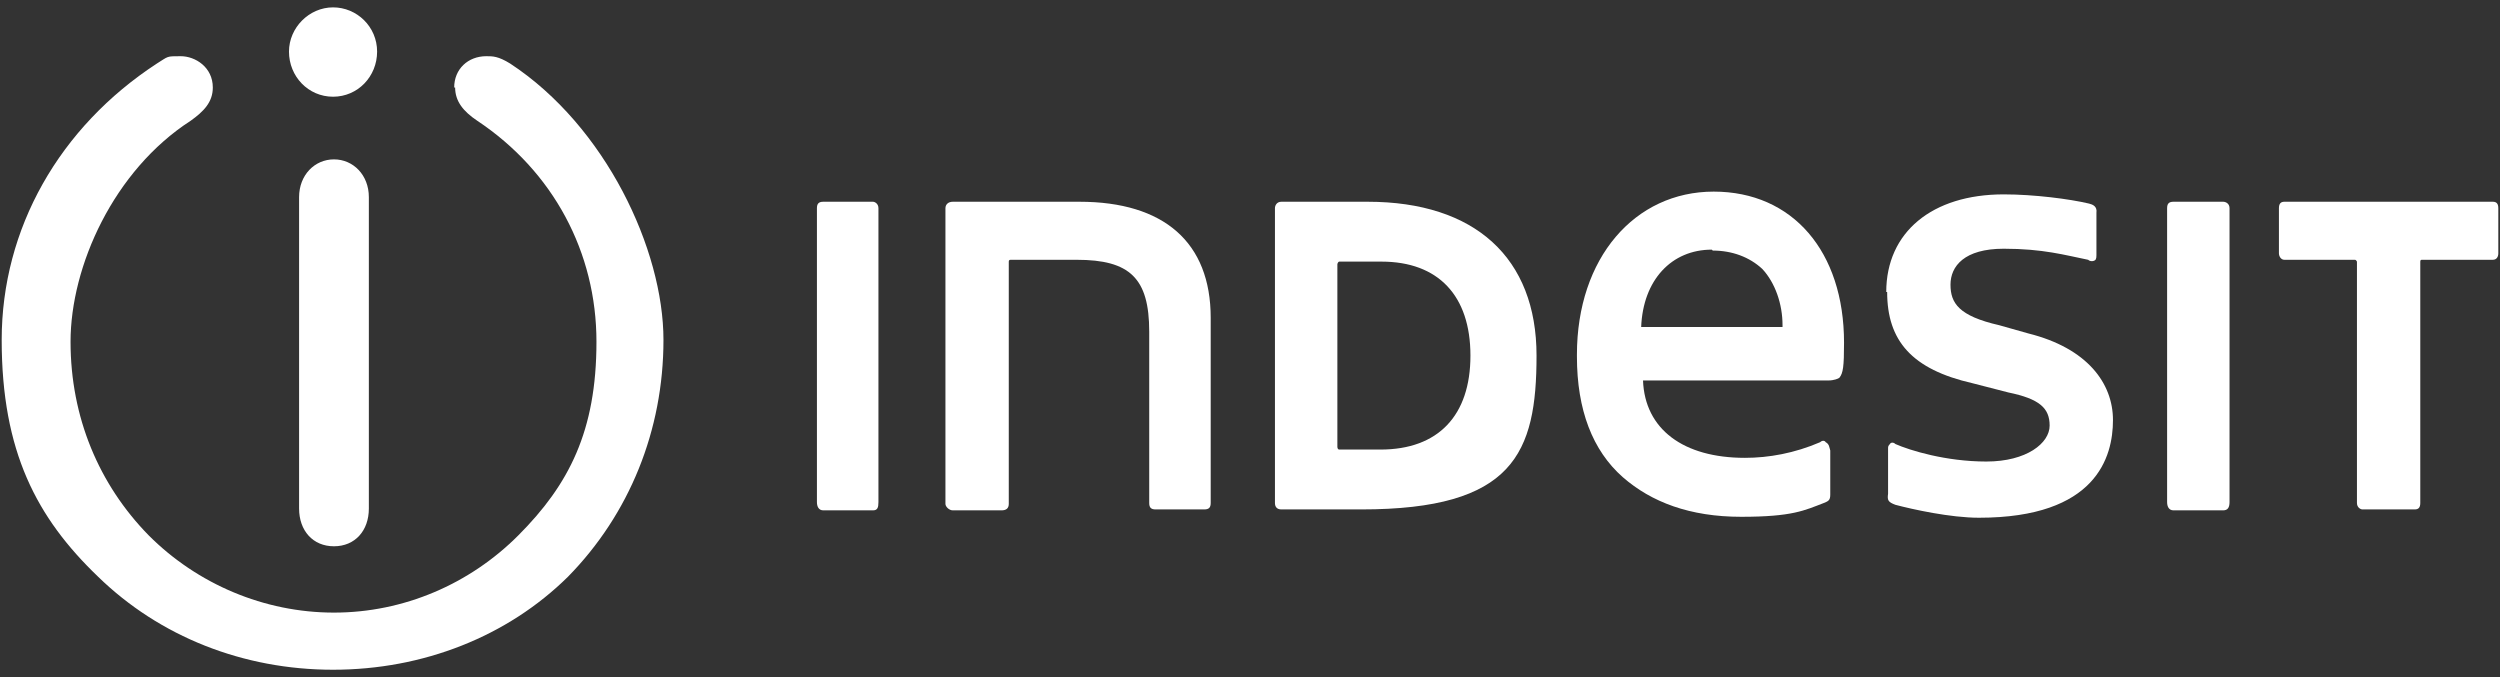 <svg width="96" height="26" viewBox="0 0 96 26" fill="none" xmlns="http://www.w3.org/2000/svg">
<rect x="0" y="0" width="96" height="26" fill="#333333" stroke="none"/>
<path d="M11.485 7.57V19.527C11.485 20.376 12.014 20.977 12.824 20.977C13.635 20.977 14.164 20.376 14.164 19.527V7.57C14.164 6.721 13.564 6.12 12.824 6.12C12.084 6.12 11.485 6.721 11.485 7.57Z" fill="white"/>
<path d="M17.477 3.36C17.477 3.891 17.794 4.28 18.323 4.634C21.248 6.58 22.904 9.693 22.904 13.124C22.904 16.555 21.847 18.607 19.909 20.553C18.041 22.428 15.503 23.524 12.824 23.524C10.146 23.524 7.573 22.428 5.705 20.553C3.801 18.607 2.709 16.025 2.709 13.124C2.709 10.223 4.365 6.544 7.326 4.634C7.819 4.28 8.172 3.926 8.172 3.36C8.172 2.582 7.502 2.158 6.938 2.158C6.374 2.158 6.48 2.158 6.022 2.441C2.286 4.881 0.065 8.773 0.065 13.053C0.065 17.334 1.405 19.881 3.766 22.145C6.127 24.444 9.335 25.718 12.789 25.718C16.243 25.718 19.486 24.444 21.812 22.145C24.173 19.739 25.477 16.52 25.477 13.053C25.477 9.586 23.257 4.846 19.591 2.441C19.133 2.158 18.922 2.158 18.675 2.158C17.97 2.158 17.441 2.653 17.441 3.36" fill="white"/>
<path d="M11.097 1.981C11.097 2.936 11.837 3.714 12.789 3.714C13.741 3.714 14.481 2.936 14.481 1.981C14.481 1.026 13.705 0.283 12.789 0.283C11.873 0.283 11.097 1.061 11.097 1.981Z" fill="white"/>
<path d="M31.617 7.747C31.441 7.747 31.37 7.818 31.37 7.995V19.279C31.37 19.456 31.441 19.598 31.617 19.598H33.52C33.697 19.598 33.732 19.491 33.732 19.279V7.995C33.732 7.818 33.591 7.747 33.52 7.747H31.617Z" fill="white"/>
<path d="M36.587 7.747C36.411 7.747 36.305 7.853 36.305 7.995V19.35C36.305 19.456 36.446 19.598 36.587 19.598H38.455C38.631 19.598 38.737 19.527 38.737 19.35V10.046C38.737 9.999 38.76 9.976 38.807 9.976H41.345C43.389 9.976 44.13 10.683 44.13 12.735V19.315C44.13 19.491 44.2 19.562 44.376 19.562H46.244C46.42 19.562 46.491 19.491 46.491 19.315V12.204C46.491 9.303 44.693 7.747 41.451 7.747H36.552H36.587Z" fill="white"/>
<path d="M51.355 17.157C51.355 17.227 51.39 17.263 51.425 17.263H53.011C55.232 17.263 56.465 15.954 56.465 13.655C56.465 11.355 55.232 10.046 53.047 10.046H51.425C51.39 10.046 51.355 10.117 51.355 10.152V17.157ZM49.205 7.747H52.518C56.642 7.747 59.003 9.905 59.003 13.655C59.003 17.404 58.122 19.562 52.271 19.562H49.205C49.029 19.562 48.958 19.456 48.958 19.315V7.995C48.958 7.888 49.029 7.747 49.205 7.747Z" fill="white"/>
<path d="M65.77 9.622C66.511 9.622 67.18 9.869 67.674 10.329C68.167 10.86 68.449 11.674 68.449 12.487V12.558H63.021C63.092 10.754 64.184 9.586 65.735 9.586M60.554 13.69C60.554 15.742 61.153 17.298 62.316 18.324C63.409 19.279 64.889 19.845 66.863 19.845C68.837 19.845 69.295 19.598 70.035 19.315C70.211 19.244 70.282 19.209 70.282 18.996V17.298C70.247 17.192 70.247 17.051 70.106 16.98C70.07 16.909 69.965 16.909 69.894 16.98C68.907 17.404 67.921 17.581 67.004 17.581C64.643 17.581 63.162 16.485 63.092 14.61H70.211C70.423 14.61 70.599 14.539 70.634 14.504C70.775 14.327 70.811 14.079 70.811 13.159C70.811 9.657 68.837 7.358 65.806 7.358C62.775 7.358 60.554 9.905 60.554 13.619" fill="white"/>
<path d="M72.467 11.214C72.467 13.088 73.419 14.185 75.745 14.716L77.12 15.07C78.318 15.317 78.706 15.671 78.706 16.343C78.706 17.015 77.825 17.723 76.274 17.723C74.723 17.723 73.348 17.298 72.784 17.051C72.714 16.98 72.608 16.98 72.573 17.051C72.502 17.121 72.502 17.157 72.502 17.227V18.961C72.467 19.209 72.502 19.279 72.784 19.385C73.454 19.562 74.899 19.881 75.992 19.881C80.503 19.881 81.138 17.546 81.138 16.131C81.138 14.716 80.151 13.371 77.895 12.806L76.767 12.487C75.216 12.133 74.899 11.638 74.899 10.931C74.899 10.223 75.428 9.551 76.943 9.551C78.459 9.551 79.305 9.799 80.186 9.976C80.257 10.046 80.397 10.046 80.468 9.976C80.503 9.905 80.503 9.869 80.503 9.799V8.171C80.538 7.924 80.362 7.853 80.221 7.818C79.481 7.641 78.106 7.464 76.943 7.464C74.194 7.464 72.432 8.914 72.432 11.214" fill="white"/>
<path d="M83.464 7.747C83.288 7.747 83.217 7.818 83.217 7.995V19.279C83.217 19.456 83.288 19.598 83.464 19.598H85.367C85.543 19.598 85.614 19.491 85.614 19.279V7.995C85.614 7.818 85.473 7.747 85.367 7.747H83.464Z" fill="white"/>
<path d="M87.722 7.747C87.582 7.747 87.511 7.818 87.511 7.995V9.728C87.511 9.834 87.582 9.976 87.722 9.976H90.436C90.472 9.976 90.507 10.046 90.507 10.046V19.315C90.507 19.491 90.648 19.562 90.718 19.562H92.727C92.868 19.562 92.939 19.491 92.939 19.315V10.046C92.939 9.976 92.974 9.976 93.009 9.976H95.723C95.864 9.976 95.935 9.869 95.935 9.728V7.995C95.935 7.818 95.864 7.747 95.723 7.747H87.722Z" fill="white"/>
</svg>
